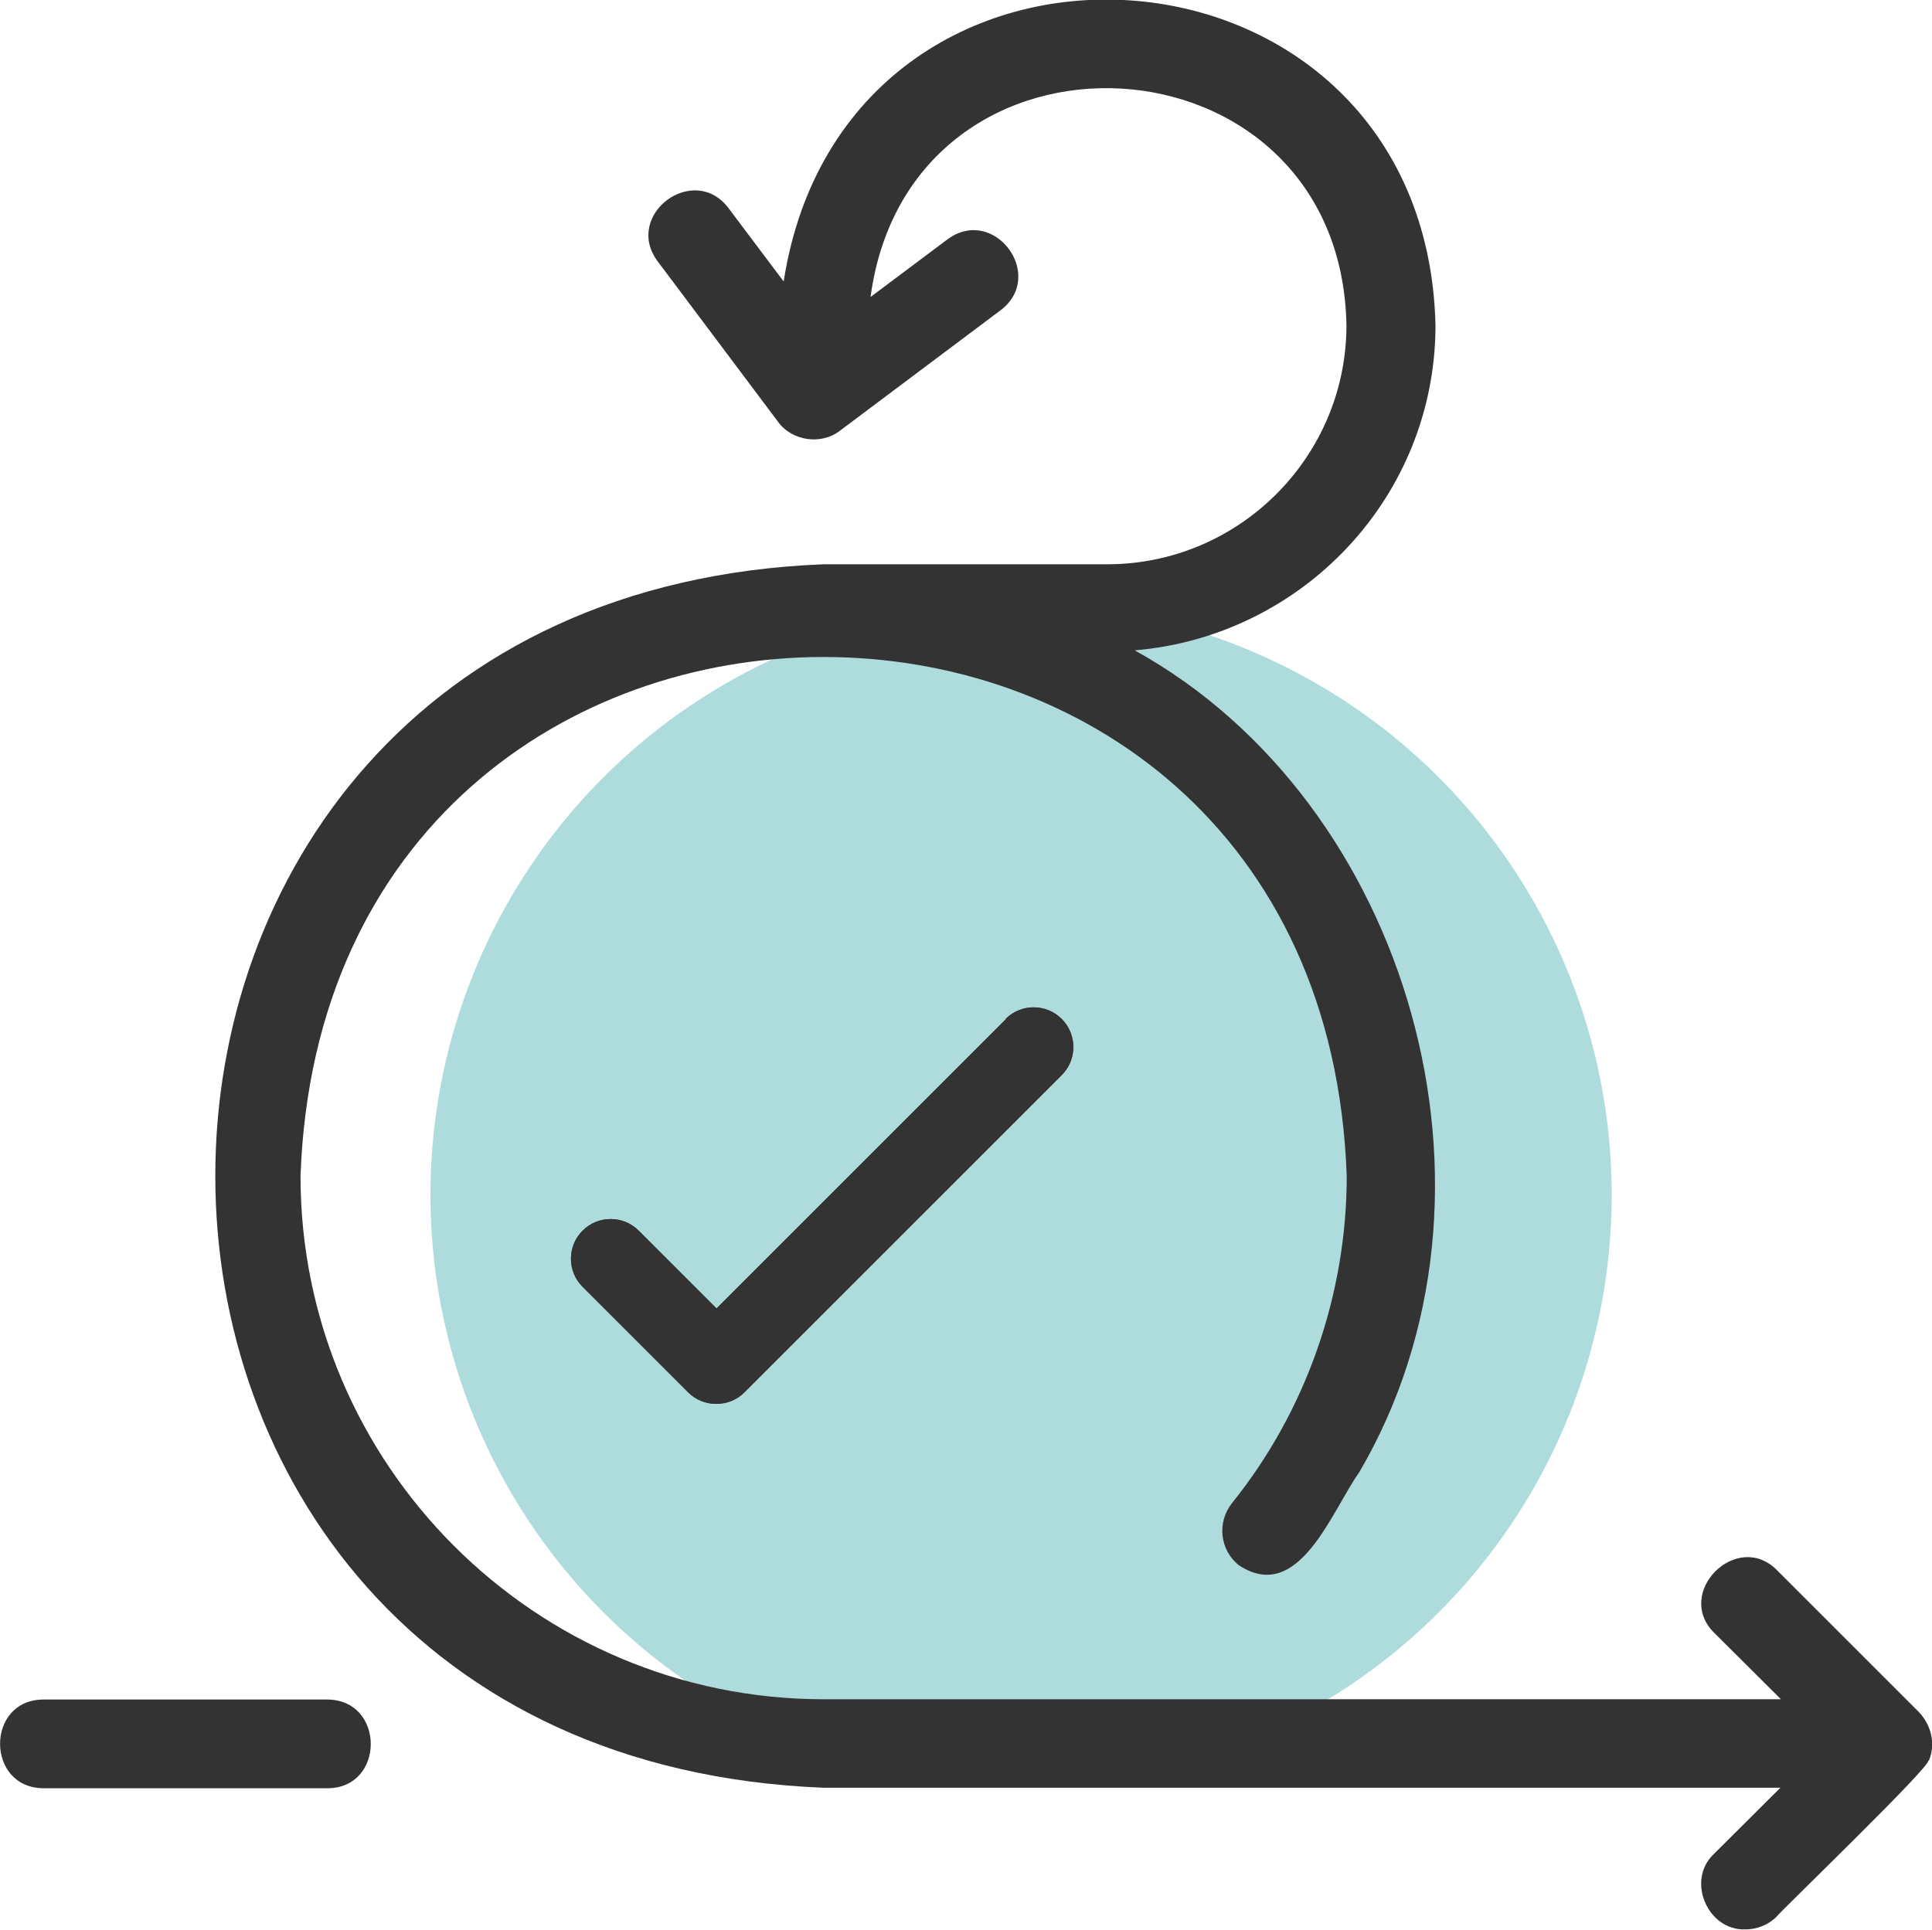 <?xml version="1.0" encoding="UTF-8"?><svg id="Layer_2" xmlns="http://www.w3.org/2000/svg" xmlns:xlink="http://www.w3.org/1999/xlink" viewBox="0 0 72.26 72.2"><defs><style>.cls-1{clip-path:url(#clippath);}.cls-2{fill:#333;}.cls-3{fill:#aedcdd;}</style><clipPath id="clippath"><path class="cls-2" d="m37.63,38.12l-10.83,10.83-2.91-2.91c-.58-.58-1.52-.58-2.1,0-.58.58-.58,1.52,0,2.1l3.95,3.95s0,0,0,0c.29.29.67.43,1.05.43s.76-.14,1.05-.43l11.87-11.87c.58-.58.58-1.52,0-2.1s-1.52-.58-2.1,0h0Z"/></clipPath></defs><g id="Layer_1-2"><g><circle class="cls-3" cx="38.19" cy="44.7" r="22.09"/><g><path class="cls-2" d="m72.14,65.87c.27-.62.09-1.33-.36-1.81,0,0-5.31-5.31-5.31-5.31-1.5-1.54-3.89.85-2.34,2.35,0,0,2.48,2.47,2.48,2.47H30.81c-10.79,0-19.57-8.78-19.57-19.57.92-25.9,38.22-25.89,39.13,0,0,4.43-1.52,8.79-4.29,12.23-.57.72-.46,1.76.26,2.33,2.24,1.47,3.47-2.04,4.49-3.47,6.14-10.44,1.87-25.09-8.39-30.76,6.28-.53,11.25-5.75,11.25-12.17-.38-15.23-22.04-16.62-24.38-1.63l-2.06-2.74c-1.3-1.73-3.95.25-2.65,1.99,0,0,4.5,6,4.5,6,.52.72,1.62.88,2.32.33l6-4.5c1.73-1.31-.25-3.95-1.99-2.65,0,0-2.87,2.15-2.87,2.15,1.48-11.02,17.58-10.12,17.8,1.05,0,4.94-4.02,8.95-8.95,8.95h-10.61c-30.33,1.2-30.33,44.57,0,45.77,0,0,35.79,0,35.79,0l-2.48,2.47c-1.06.98-.25,2.88,1.17,2.83.42,0,.85-.16,1.17-.48.09-.15,5.96-5.8,5.66-5.84Z"/><path class="cls-2" d="m12.24,63.58H1.63c-2.17,0-2.17,3.31,0,3.32,0,0,10.61,0,10.61,0,2.17,0,2.17-3.31,0-3.32Z"/></g><g><path class="cls-2" d="m37.63,38.12l-10.83,10.83-2.91-2.91c-.58-.58-1.52-.58-2.1,0-.58.58-.58,1.52,0,2.1l3.95,3.95s0,0,0,0c.29.29.67.43,1.05.43s.76-.14,1.05-.43l11.87-11.87c.58-.58.58-1.52,0-2.1s-1.52-.58-2.1,0h0Z"/><g class="cls-1"><rect class="cls-2" x="20.02" y="36.35" width="21.49" height="17.39"/></g></g></g></g></svg>